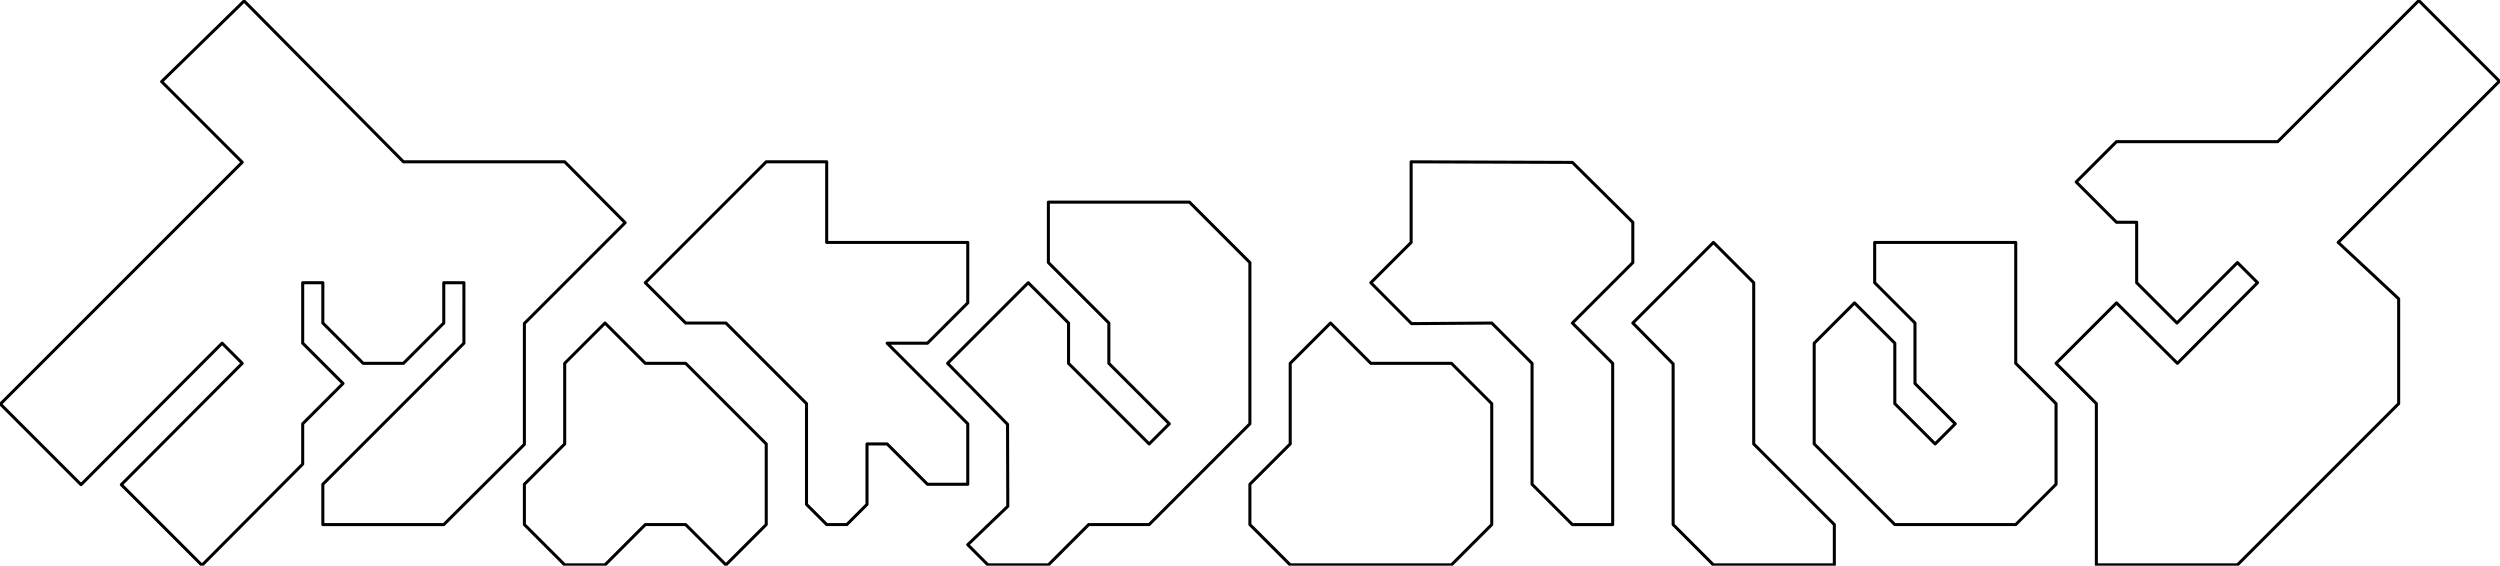 <?xml version="1.0" encoding="UTF-8" standalone="no"?>
<!-- Created with Inkscape (http://www.inkscape.org/) -->

<svg
   width="82.053mm"
   height="18.566mm"
   viewBox="0 0 82.053 18.566"
   version="1.1"
   id="svg1910"
   inkscape:version="1.2.1 (9c6d41e410, 2022-07-14, custom)"
   sodipodi:docname="mpluslogo_2.svg"
   xmlns:inkscape="http://www.inkscape.org/namespaces/inkscape"
   xmlns:sodipodi="http://sodipodi.sourceforge.net/DTD/sodipodi-0.dtd"
   xmlns="http://www.w3.org/2000/svg"
   xmlns:svg="http://www.w3.org/2000/svg">
  <sodipodi:namedview
     id="namedview1912"
     pagecolor="#ffffff"
     bordercolor="#666666"
     borderopacity="1.0"
     inkscape:showpageshadow="2"
     inkscape:pageopacity="0.0"
     inkscape:pagecheckerboard="0"
     inkscape:deskcolor="#d1d1d1"
     inkscape:document-units="mm"
     showgrid="false"
     inkscape:zoom="4.2830992"
     inkscape:cx="99.694165"
     inkscape:cy="81.483053"
     inkscape:window-width="2268"
     inkscape:window-height="1272"
     inkscape:window-x="144"
     inkscape:window-y="180"
     inkscape:window-maximized="1"
     inkscape:current-layer="layer1">
    <inkscape:grid
       type="xygrid"
       id="grid6300"
       originx="0.013"
       originy="0.019" />
  </sodipodi:namedview>
  <defs
     id="defs1907" />
  <g
     inkscape:label="Layer 1"
     inkscape:groupmode="layer"
     id="layer1"
     transform="translate(0.013,0.019)">
    <g
       id="g2599-6-4-1-6-67"
       transform="matrix(1.842,0,0,1.842,-167.164,-103.299)"
       style="fill:#b3b3b3;stroke-width:0.126;stroke-linecap:square;stroke-linejoin:round;stroke-dasharray:none" />
    <g
       id="g2599-6-4-1-6-67-7"
       transform="matrix(1.842,0,0,1.842,-143.339,-103.262)"
       style="fill:#b3b3b3;stroke-width:0.126;stroke-linecap:square;stroke-linejoin:round;stroke-dasharray:none" />
    <g
       id="g2599-6-4-1-6-67-7-6"
       transform="matrix(1.842,0,0,1.842,-138.828,-109.858)"
       style="fill:#b3b3b3;stroke-width:0.126;stroke-linecap:square;stroke-linejoin:round;stroke-dasharray:none" />
    <g
       id="g2599-6-4-1-6-67-7-6-1"
       transform="matrix(1.842,0,0,1.842,-128.217,-108.535)"
       style="fill:#b3b3b3;stroke-width:0.126;stroke-linecap:square;stroke-linejoin:round;stroke-dasharray:none" />
    <g
       id="g2599-6-4-1-6-67-7-6-1-3"
       transform="matrix(1.842,0,0,1.842,-114.312,-107.222)"
       style="fill:#b3b3b3;stroke-width:0.126;stroke-linecap:square;stroke-linejoin:round;stroke-dasharray:none" />
    <path
       id="path3391-9-0-3-1-6-9"
       style="fill:none;stroke:#000000;stroke-width:0.1;stroke-linecap:square;stroke-linejoin:round;stroke-dasharray:none;stroke-opacity:1;fill-opacity:1"
       d="m 66.146,17.198 h -3.969 L 59.531,14.552 v -3.307 l 1.323,-1.323 1.323,1.323 v 1.984 L 63.5,14.552 64.161,13.891 62.839,12.568 V 10.583 L 61.516,9.26 V 7.938 h 4.63 v 1.984 1.984 l 1.323,1.323 V 15.875 Z m -43.656,-6.615 -1.323,-1.323 3.969,-3.969 h 1.984 V 7.938 H 31.75 v 1.984 l -1.323,1.323 H 29.104 L 31.75,13.891 V 15.875 h -1.323 l -1.323,-1.323 h -0.661 v 1.984 L 27.781,17.198 H 27.12 L 26.458,16.536 V 13.229 L 23.812,10.583 Z m -5.292,6.615 V 15.875 L 18.521,14.552 V 11.906 l 1.323,-1.323 1.323,1.323 1.323,-4.5e-5 2.646,2.646 v 2.646 l -1.323,1.323 -1.323,-1.323 H 21.167 l -1.323,1.323 -1.323,-4.5e-5 z M -2.2930834e-8,13.242 7.937,5.305 5.292,2.659 8,0.013 13.229,5.292 h 5.292 l 1.984,1.998 -3.307,3.307 v 3.969 l -2.646,2.633 h -3.969 v -1.323 l 1.323,-1.323 0.992,-0.992 0.992,-0.992 1.323,-1.323 V 9.26 H 14.552 V 10.583 L 13.229,11.906 H 12.568 11.906 L 10.583,10.583 V 9.26 H 9.922 v 1.984 l 1.323,1.323 -1.323,1.323 v 1.323 L 6.615,18.534 3.969,15.888 7.937,11.906 7.276,11.245 2.646,15.888 Z M 32.411,18.521 31.75,17.859 l 1.314,-1.261 -0.008,-2.689 -1.967,-2.003 2.646,-2.646 1.323,1.323 v 1.323 l 2.646,2.646 0.661,-0.661 -1.984,-1.984 V 10.583 L 34.396,8.599 v -1.984 h 4.63 l 1.984,1.984 v 5.292 l -3.307,3.307 H 35.719 l -1.323,1.323 z m 8.599,-1.323 v -1.323 l 1.323,-1.323 V 11.906 l 1.323,-1.323 1.323,1.323 h 2.646 l 1.323,1.323 v 3.969 l -1.323,1.323 H 42.333 Z M 44.979,9.26 46.302,7.938 V 5.292 l 5.292,0.019 1.984,1.966 v 1.323 l -1.984,1.984 1.323,1.323 v 5.292 h -1.323 l -1.323,-1.323 v -3.969 l -1.323,-1.323 -2.633,0.019 z m 8.599,1.323 2.646,-2.646 1.322,1.323 v 5.292 l 2.646,2.646 v 1.323 H 56.223 L 54.901,17.198 V 11.924 Z M 67.469,11.906 69.453,9.922 71.452,11.906 74.083,9.26 73.422,8.599 71.438,10.583 70.115,9.26 V 7.276 H 69.453 L 68.13,5.953 69.453,4.63 h 5.292 L 79.375,-1.033311e-7 82.021,2.646 76.729,7.937 78.714,9.788 v 3.441 l -5.292,5.292 h -4.63 v -5.292 z" />
  </g>
</svg>
